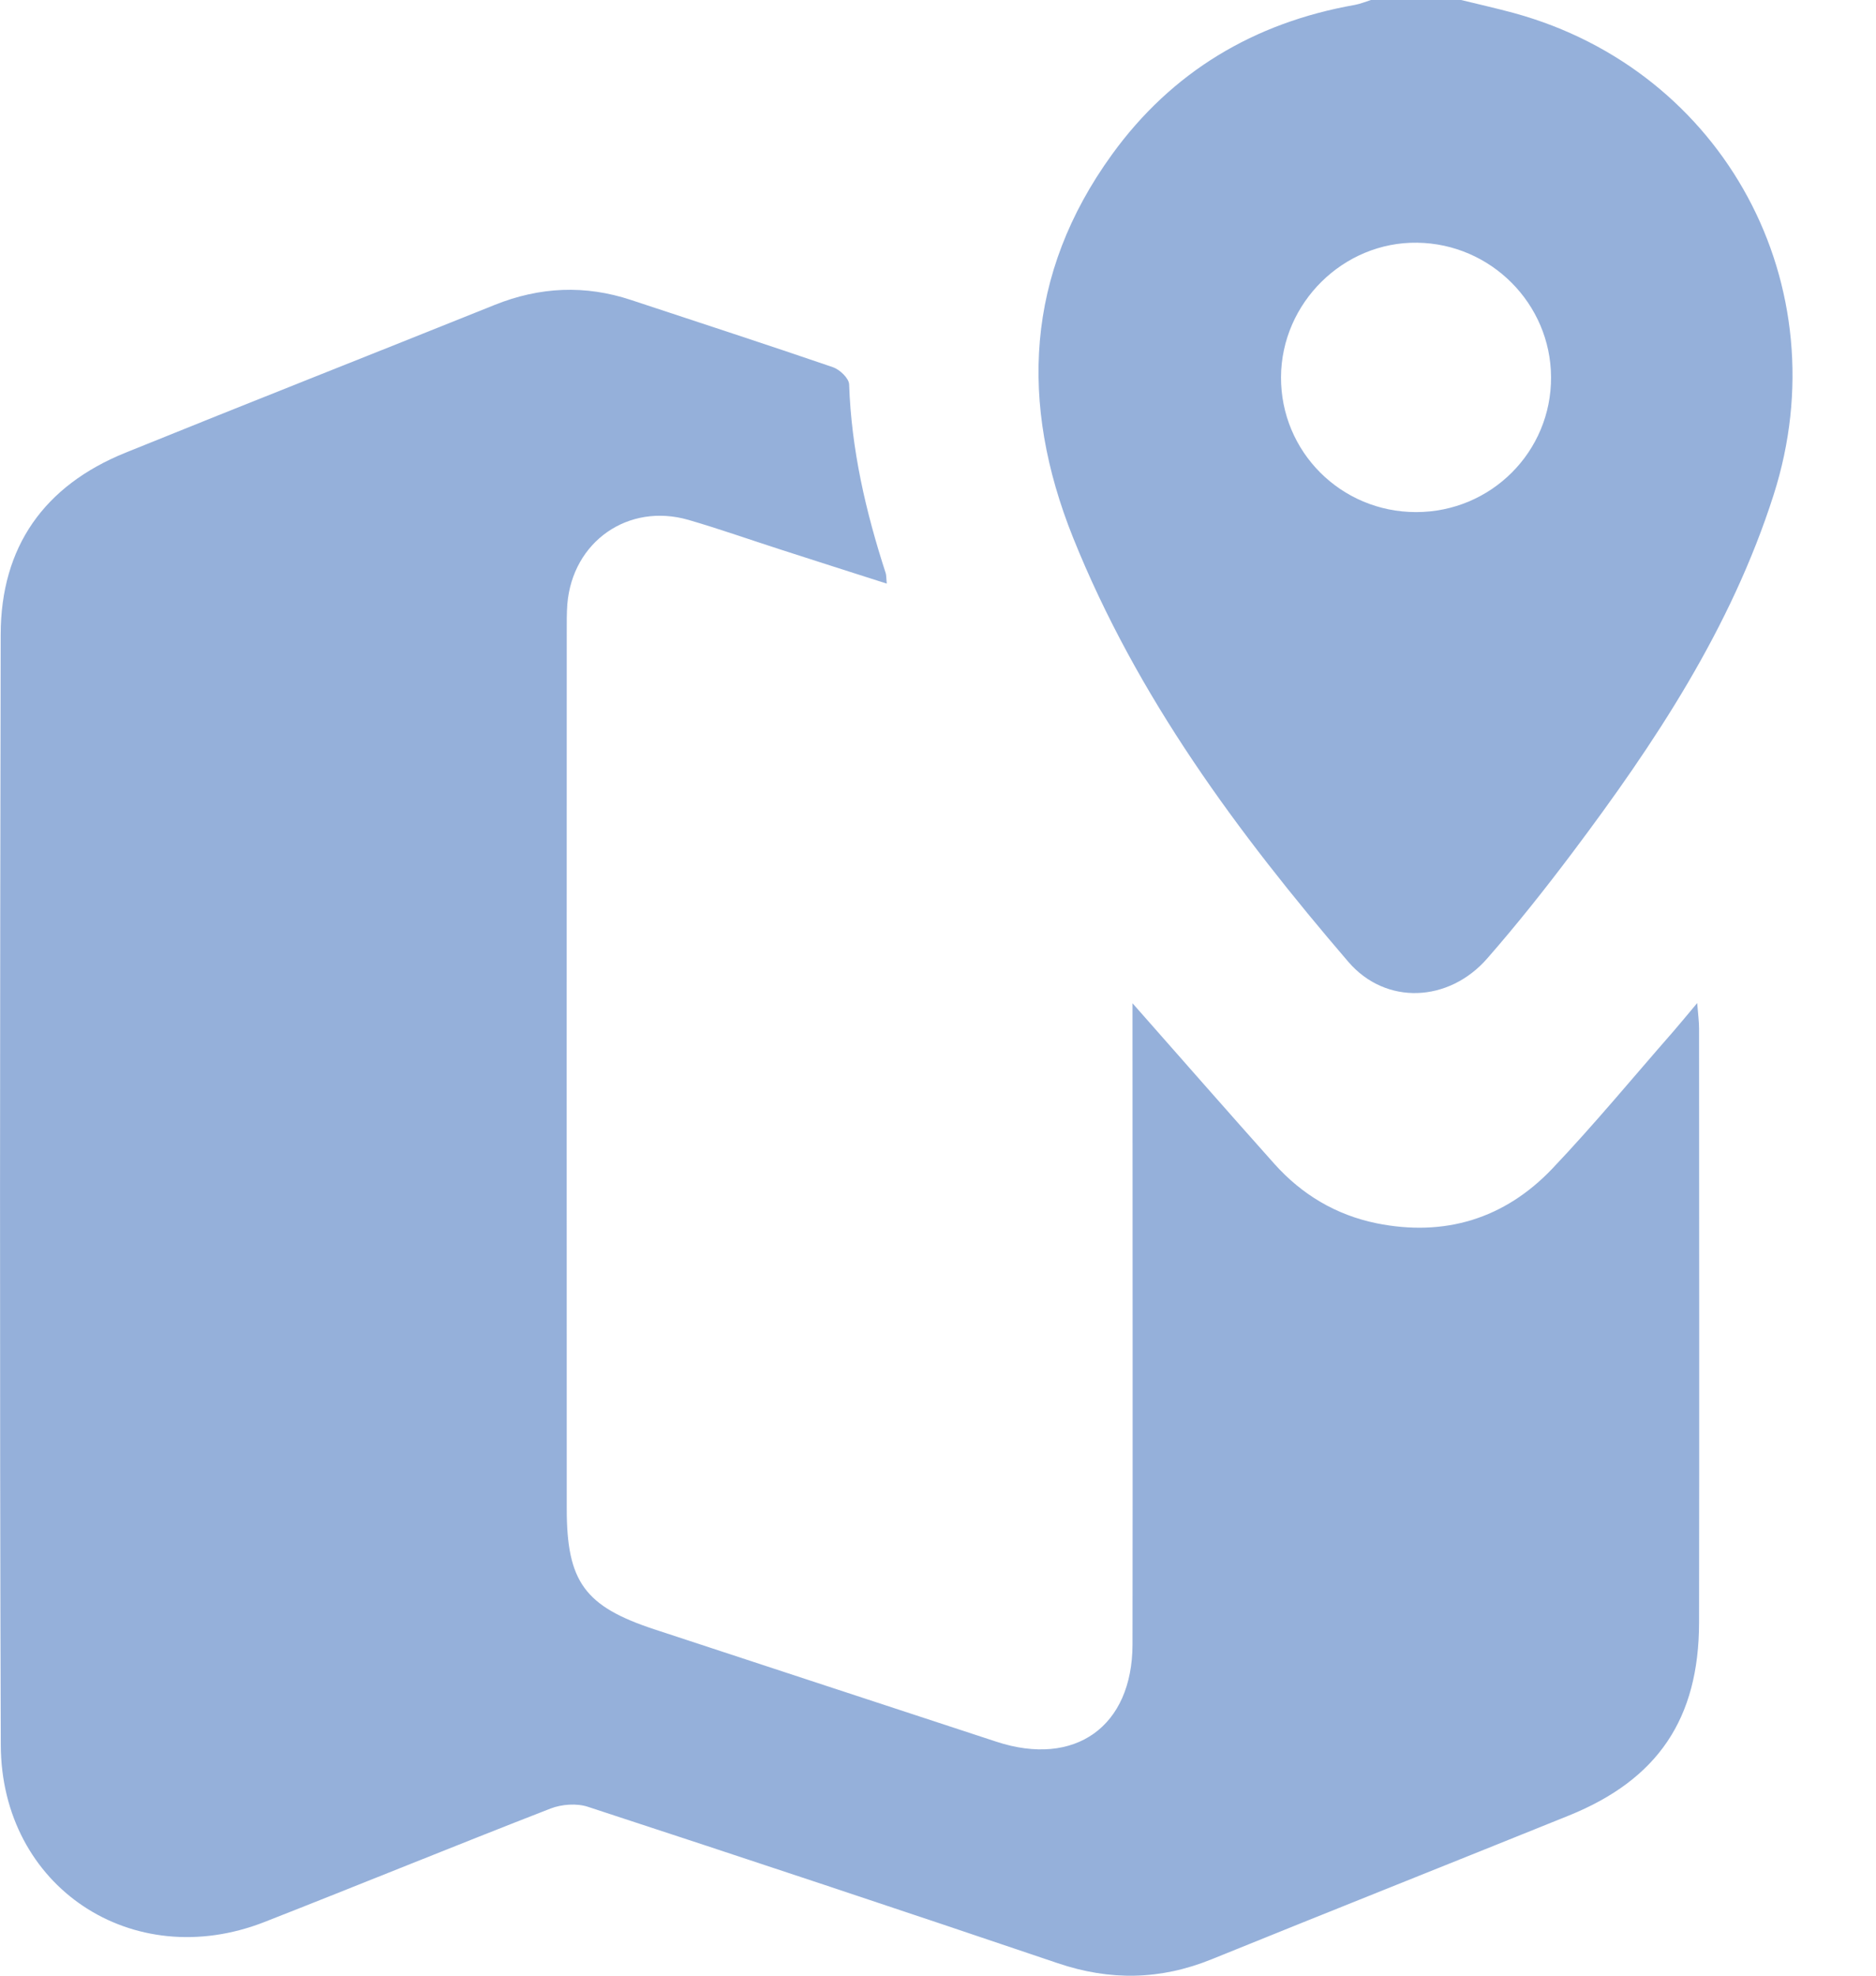 <svg width="19" height="20" viewBox="0 0 19 20" fill="none" xmlns="http://www.w3.org/2000/svg">
    <path
            d="M14.798 0C14.977 0.044 15.156 0.084 15.333 0.132C17.465 0.715 18.64 2.894 17.963 5.01C17.532 6.359 16.763 7.518 15.922 8.636C15.648 9 15.363 9.359 15.063 9.702C14.673 10.149 14.035 10.178 13.656 9.737C12.535 8.431 11.515 7.055 10.867 5.44C10.323 4.082 10.386 2.776 11.26 1.567C11.866 0.728 12.7 0.23 13.72 0.05C13.776 0.04 13.83 0.017 13.885 0C14.189 0 14.494 0 14.798 0ZM14.342 5.184C15.101 5.184 15.713 4.573 15.709 3.817C15.705 3.075 15.1 2.467 14.354 2.457C13.606 2.446 12.978 3.066 12.974 3.817C12.971 4.574 13.582 5.184 14.342 5.184Z"
            fill="#95B0DA"
    />
    <path
            d="M11.47 10.156C11.978 10.732 12.439 11.258 12.906 11.781C13.184 12.092 13.53 12.299 13.94 12.383C14.631 12.523 15.238 12.338 15.721 11.831C16.146 11.384 16.539 10.907 16.946 10.443C17.017 10.361 17.086 10.277 17.189 10.154C17.198 10.271 17.208 10.341 17.208 10.411C17.209 12.415 17.211 14.42 17.208 16.424C17.207 17.399 16.79 18.015 15.889 18.379C14.683 18.866 13.475 19.346 12.271 19.834C11.754 20.044 11.243 20.053 10.714 19.874C9.131 19.338 7.545 18.811 5.956 18.291C5.843 18.253 5.689 18.264 5.576 18.308C4.608 18.684 3.647 19.077 2.68 19.456C1.342 19.981 0.012 19.102 0.008 17.664C-0.004 13.917 -0 10.17 0.007 6.423C0.008 5.535 0.448 4.916 1.27 4.583C2.514 4.079 3.763 3.588 5.009 3.087C5.467 2.903 5.927 2.882 6.395 3.038C7.077 3.264 7.759 3.485 8.438 3.718C8.506 3.742 8.598 3.83 8.6 3.891C8.622 4.549 8.768 5.179 8.97 5.801C8.977 5.822 8.975 5.847 8.981 5.908C8.612 5.79 8.263 5.679 7.914 5.566C7.6 5.465 7.289 5.355 6.973 5.263C6.363 5.087 5.799 5.482 5.746 6.115C5.739 6.207 5.74 6.301 5.74 6.393C5.739 9.354 5.739 12.314 5.74 15.274C5.74 16.012 5.922 16.262 6.628 16.494C7.783 16.873 8.938 17.254 10.093 17.632C10.887 17.892 11.468 17.479 11.47 16.648C11.473 14.592 11.47 12.537 11.47 10.482C11.47 10.391 11.47 10.301 11.47 10.156Z"
            fill="#95B0DA"
    />
</svg>
